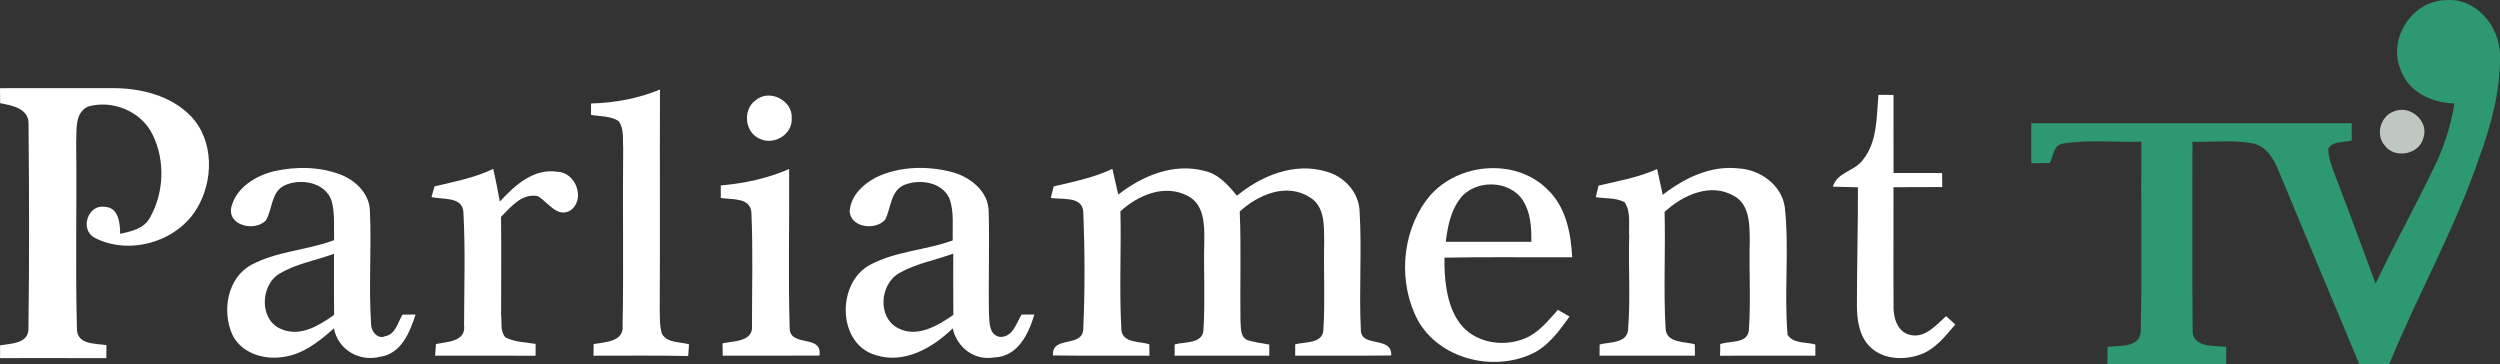 <?xml version="1.0" encoding="UTF-8" standalone="no"?>
<svg
   xmlns:dc="http://purl.org/dc/elements/1.1/"
   xmlns:cc="http://creativecommons.org/ns#"
   xmlns:rdf="http://www.w3.org/1999/02/22-rdf-syntax-ns#"
   xmlns:svg="http://www.w3.org/2000/svg"
   xmlns="http://www.w3.org/2000/svg"
   xmlns:sodipodi="http://sodipodi.sourceforge.net/DTD/sodipodi-0.dtd"
   xmlns:inkscape="http://www.inkscape.org/namespaces/inkscape"
   width="508.16pt"
   height="74.052pt"
   viewBox="0 0 508.16 74.052"
   version="1.1"
   id="svg2"
   inkscape:version="0.91 r13725"
   sodipodi:docname="Parliament TV.svg">
  <rect x="0" y="0" width="508.16" height="74.052" fill="#333333" stroke="none"/>
  <defs
     id="defs35" />
  <sodipodi:namedview
     pagecolor="#ffffff"
     bordercolor="#666666"
     borderopacity="1"
     objecttolerance="10"
     gridtolerance="10"
     guidetolerance="10"
     inkscape:pageopacity="0"
     inkscape:pageshadow="2"
     inkscape:window-width="1920"
     inkscape:window-height="1017"
     id="namedview33"
     showgrid="false"
     fit-margin-top="0"
     fit-margin-left="0"
     fit-margin-right="0"
     fit-margin-bottom="0"
     inkscape:zoom="1.18"
     inkscape:cx="370.83546"
     inkscape:cy="262.65621"
     inkscape:window-x="-8"
     inkscape:window-y="-8"
     inkscape:window-maximized="1"
     inkscape:current-layer="svg2" />
  <g
     id="#2e9970ff"
     transform="translate(-64.74,-260.958)">
    <path
       d="m 552.76,275.28 c -2.81,-6.3 2.27,-14.25 9.17,-14.29 6.07,-0.51 10.8,5.22 10.96,10.94 0.16,7.12 -1.68,14.14 -4.11,20.77 -4.94,14.61 -12.58,28.07 -18.41,42.31 -2.04,0 -4.06,-0.02 -6.07,-0.02 -5.09,-12.3 -10.29,-24.55 -15.37,-36.86 -1.33,-3.04 -2.43,-7.02 -6.07,-7.99 -4.1,-0.81 -8.33,-0.24 -12.48,-0.38 0.03,12.71 -0.08,25.43 0.04,38.15 -0.26,3.76 4.35,3.27 6.83,3.55 0,0.88 0,2.66 0,3.54 -8.05,-0.01 -16.11,0.01 -24.16,-0.01 0.05,-1.18 0.06,-2.36 0.04,-3.53 2.5,-0.31 6.85,0.24 6.75,-3.43 0.29,-12.75 0.03,-25.52 0.12,-38.28 -5.33,0.18 -10.72,-0.45 -15.99,0.4 -1.91,0.31 -1.89,2.6 -2.63,3.96 -1.26,0 -2.51,0 -3.76,0.02 0,-2.71 0,-5.42 0,-8.13 21.71,0 43.42,0 65.13,0 -0.01,1.17 0.01,2.33 0.03,3.51 -1.57,0.46 -3.83,0.04 -4.78,1.67 -0.01,1.91 0.76,3.7 1.4,5.47 2.81,7.29 5.48,14.64 8.22,21.97 3.81,-8.09 8.18,-15.9 12.04,-23.97 1.95,-4 3.28,-8.27 3.98,-12.66 -4.49,-0.11 -9.25,-2.25 -10.88,-6.71 z"
       id="path5"
       inkscape:connector-curvature="0"
       style="opacity:1;fill:#2e9970" />
  </g>
  <g
     id="#014f33ff"
     transform="translate(-64.74,-260.958)"
     style="fill:#ffffff;fill-opacity:1">
    <path
       d="m 64.74,278.88 c 7.75,0.01 15.49,-0.03 23.23,-0.01 5.58,0.06 11.53,1.55 15.53,5.66 4.84,5.03 4.69,13.38 1.1,19.07 -4.18,6.67 -13.81,9.32 -20.75,5.62 -2.91,-1.73 -1.21,-6.75 2.16,-6.22 2.85,0.09 3.14,3.32 3.15,5.49 2.28,-0.5 4.88,-1.05 6.07,-3.31 2.87,-5.05 3.11,-11.64 0.53,-16.84 -2.26,-4.76 -8.19,-7.17 -13.16,-5.71 -2.75,1.3 -2.24,4.84 -2.38,7.34 0.16,12.65 -0.18,25.32 0.16,37.96 0.08,3.12 3.82,2.83 6,3.18 0,0.67 -0.02,1.99 -0.03,2.65 -7.2,-0.03 -14.4,-0.01 -21.6,-0.01 0,-0.65 0,-1.95 0.01,-2.6 2.1,-0.37 5.63,-0.29 5.76,-3.22 0.19,-13.92 0.15,-27.87 0.02,-41.8 0.09,-3.12 -3.4,-3.77 -5.77,-4.19 -0.01,-0.76 -0.02,-2.3 -0.03,-3.06 z"
       id="path8"
       inkscape:connector-curvature="0"
       style="opacity:1;fill:#ffffff;fill-opacity:1" />
    <path
       d="m 184.88,281.99 c 4.81,-0.12 9.56,-1 14.01,-2.83 -0.06,14.92 0.03,29.85 -0.05,44.77 0.04,1.62 -0.04,3.3 0.45,4.87 1.07,1.94 3.67,1.59 5.51,2.15 -0.04,0.59 -0.13,1.77 -0.18,2.37 -6.41,-0.13 -12.83,-0.06 -19.25,-0.06 0.03,-0.79 0.04,-1.58 0.04,-2.36 2.3,-0.43 6.22,-0.43 5.88,-3.82 0.24,-12.01 -0.02,-24.03 0.12,-36.05 -0.13,-1.83 0.24,-3.96 -0.97,-5.5 -1.66,-1.03 -3.72,-0.89 -5.57,-1.22 0,-0.58 0.01,-1.74 0.01,-2.32 z"
       id="path10"
       inkscape:connector-curvature="0"
       style="opacity:1;fill:#ffffff;fill-opacity:1" />
    <path
       d="m 446.56,280.24 c 1.02,0.01 2.04,0.01 3.06,0.01 0,5.29 0,10.58 0.01,15.87 3.28,0 6.57,0 9.87,0.01 0.01,0.71 0.02,2.14 0.03,2.85 -3.3,0.02 -6.61,0.02 -9.91,0.03 0.03,7.99 -0.05,15.97 0.01,23.96 -0.1,2.39 0.68,5.42 3.34,6.06 3.09,0.74 5.3,-2 7.34,-3.81 0.47,0.43 1.4,1.27 1.87,1.69 -2.03,2.37 -4.05,5.02 -7.09,6.11 -3.41,1.23 -7.75,1.03 -10.38,-1.71 -2.12,-2.19 -2.51,-5.4 -2.53,-8.31 0,-7.99 0.23,-15.98 0.21,-23.97 -1.71,-0.03 -3.4,-0.07 -5.09,-0.13 0.84,-2.95 4.45,-3.14 6.09,-5.44 3,-3.71 2.77,-8.73 3.17,-13.22 z"
       id="path12"
       inkscape:connector-curvature="0"
       style="opacity:1;fill:#ffffff;fill-opacity:1" />
    <path
       d="m 218.4,281.29 c 2.77,-2.31 7.51,0.1 7.26,3.69 0.26,3.3 -3.71,5.65 -6.57,4.14 -3.03,-1.33 -3.42,-5.98 -0.69,-7.83 z"
       id="path14"
       inkscape:connector-curvature="0"
       style="opacity:1;fill:#ffffff;fill-opacity:1" />
    <path
       d="m 120.48,295.75 c 4.35,-0.96 9.03,-0.94 13.24,0.6 3.18,1.15 6.14,3.91 6.21,7.5 0.35,7.72 -0.28,15.47 0.25,23.18 0.02,1.31 1.41,2.95 2.81,2.27 2.15,-0.33 2.6,-2.84 3.57,-4.39 0.66,-0.01 1.99,-0.01 2.65,-0.02 -1.17,3.62 -2.93,8.02 -7.26,8.59 -4.2,1.08 -8.54,-1.48 -9.33,-5.79 -3.03,2.73 -6.45,5.42 -10.65,5.87 -3.82,0.52 -8.28,-0.92 -10.01,-4.61 -2.14,-4.78 -1.03,-11.5 3.87,-14.16 5.21,-2.8 11.33,-2.95 16.82,-5.02 -0.07,-2.65 0.19,-5.37 -0.49,-7.95 -1.25,-3.82 -6.3,-4.69 -9.58,-3.18 -2.74,1.31 -2.42,4.79 -3.79,7.11 -2.2,2.35 -7.93,1.12 -7.01,-2.77 1.04,-3.95 4.96,-6.32 8.7,-7.23 m 1.08,20.83 c -4.02,2.39 -4.15,9.66 0.55,11.35 3.79,1.5 7.54,-0.84 10.54,-2.97 -0.04,-4.14 -0.03,-8.28 -0.02,-12.42 -3.67,1.36 -7.67,2 -11.07,4.04 z"
       id="path16"
       inkscape:connector-curvature="0"
       style="opacity:1;fill:#ffffff;fill-opacity:1" />
    <path
       d="m 164.99,295.29 c 0.53,2.2 0.92,4.42 1.35,6.64 3,-3.28 6.86,-6.8 11.69,-6.06 3.76,0.09 5.8,5.61 2.65,7.87 -2.76,1.59 -4.56,-1.78 -6.67,-2.93 -3.22,-0.6 -5.42,2.23 -7.43,4.22 0.1,6.65 0.01,13.3 0.02,19.95 0.19,1.49 -0.24,3.32 0.86,4.53 1.87,1.02 4.1,0.99 6.15,1.35 0,0.79 0,1.59 0,2.4 -6.81,-0.02 -13.61,-0.01 -20.42,-0.01 0.04,-0.59 0.12,-1.77 0.16,-2.36 2.27,-0.47 6.17,-0.48 5.72,-3.83 0.02,-7.69 0.28,-15.41 -0.14,-23.08 -0.26,-3.16 -4.34,-2.4 -6.48,-2.98 0.15,-0.53 0.46,-1.61 0.61,-2.15 4.03,-0.98 8.15,-1.73 11.93,-3.56 z"
       id="path18"
       inkscape:connector-curvature="0"
       style="opacity:1;fill:#ffffff;fill-opacity:1" />
    <path
       d="m 242.93,296.95 c 4.72,-2.2 10.25,-2.32 15.24,-1.04 3.7,0.97 7.48,3.87 7.53,8.01 0.21,7 -0.09,14.02 0.07,21.03 0.1,1.67 0.05,4.05 2.14,4.48 2.64,0.19 3.4,-2.73 4.47,-4.53 0.65,0 1.96,-0.01 2.61,-0.01 -1.16,3.91 -3.37,8.55 -8.08,8.71 -4.05,0.75 -7.67,-1.98 -8.51,-5.9 -4.06,3.94 -9.81,7.3 -15.63,5.45 -7.95,-2.27 -8.01,-14.89 -1.05,-18.43 5.18,-2.73 11.23,-2.9 16.68,-4.9 -0.1,-2.85 0.32,-5.83 -0.69,-8.55 -1.55,-3.36 -6.1,-3.99 -9.22,-2.7 -2.78,1.22 -2.61,4.72 -3.85,7.06 -1.9,2.17 -6.86,1.67 -7.19,-1.62 0.12,-3.23 2.78,-5.68 5.48,-7.06 m 4.6,19.51 c -3.96,2.24 -4.5,9.01 -0.24,11.21 3.91,2 8.03,-0.5 11.23,-2.7 -0.04,-4.16 -0.02,-8.31 -0.02,-12.46 -3.64,1.34 -7.57,2.01 -10.97,3.95 z"
       id="path20"
       inkscape:connector-curvature="0"
       style="opacity:1;fill:#ffffff;fill-opacity:1" />
    <path
       d="m 278.91,298.85 c 4.05,-0.95 8.15,-1.78 11.94,-3.56 0.4,1.74 0.8,3.47 1.19,5.22 4.9,-3.82 11.27,-6.49 17.53,-4.81 2.85,0.61 4.82,2.89 6.59,5.04 4.97,-4.07 11.65,-6.83 18.08,-4.93 3.72,0.95 6.75,4.25 6.86,8.17 0.48,7.98 -0.15,16 0.25,23.99 -0.03,3.79 6.38,1.15 6.17,5.24 -6.51,0.08 -13.02,0.02 -19.52,0.04 0,-0.58 0.01,-1.73 0.01,-2.3 1.98,-0.56 5.62,-0.07 5.73,-2.99 0.36,-5.97 0.02,-11.96 0.16,-17.94 -0.05,-3.12 0.18,-7.1 -2.91,-8.94 -4.7,-3.06 -10.53,-0.56 -14.26,2.87 0.32,7.37 0.04,14.74 0.15,22.12 0.13,1.32 -0.13,3.09 1.2,3.92 1.5,0.57 3.09,0.7 4.66,1 0,0.57 0,1.7 0,2.26 -6.41,0 -12.83,0 -19.24,0 0,-0.57 0.01,-1.71 0.01,-2.28 1.98,-0.6 5.75,-0.04 5.85,-3.01 0.37,-5.98 0.01,-11.99 0.17,-17.98 0.04,-3.29 0.02,-7.48 -3.37,-9.2 -4.68,-2.48 -10.07,-0.16 -13.68,3.13 0.19,8.05 -0.27,16.13 0.2,24.18 0.34,2.69 3.77,2.19 5.68,2.86 0,0.58 0.01,1.72 0.02,2.3 -6.54,-0.01 -13.07,0.04 -19.61,-0.04 -0.3,-4.07 5.86,-1.54 6.15,-5.23 0.36,-7.99 0.33,-16.03 0.01,-24.01 -0.26,-3.24 -4.42,-2.36 -6.6,-2.8 0.15,-0.58 0.43,-1.74 0.58,-2.32 z"
       id="path22"
       inkscape:connector-curvature="0"
       style="opacity:1;fill:#ffffff;fill-opacity:1" />
    <path
       d="m 354.64,301.69 c 5.57,-7.61 18.05,-8.96 24.74,-2.13 3.68,3.54 4.67,8.79 4.93,13.69 -8.66,0.05 -17.31,-0.1 -25.96,0.08 -0.054,3.561 0.22,9.44 3.05,13.23 2.94,4.09 8.86,5.06 13.34,3.17 2.8,-1.15 4.7,-3.62 6.67,-5.79 0.59,0.34 1.77,1.02 2.35,1.36 -2.1,2.96 -4.35,6.08 -7.75,7.63 -7.96,3.62 -18.68,0.97 -23.07,-6.87 -3.99,-7.51 -3.37,-17.5 1.7,-24.37 m 6.84,-0.29 c -1.9,2.5 -2.49,5.7 -2.87,8.71 5.8,0.02 11.6,0.01 17.4,0 0.025,-2.95 -0.13,-5.92 -1.72,-8.42 -2.75,-4.24 -9.84,-4.32 -12.81,-0.29 z"
       id="path24"
       inkscape:connector-curvature="0"
       style="opacity:1;fill:#ffffff;fill-opacity:1"
       sodipodi:nodetypes="cccccccccccccccc" />
    <path
       d="m 402.71,300.56 c 4.37,-3.38 9.71,-6.02 15.39,-5.37 4.4,0.22 8.8,3.36 9.43,7.9 0.93,8.61 -0.18,17.32 0.56,25.93 1.2,1.86 3.79,1.4 5.65,1.97 0,0.56 0,1.69 0,2.26 -6.46,0 -12.92,-0.01 -19.38,0.01 0.04,-0.79 0.05,-1.58 0.04,-2.36 1.93,-0.71 5.57,-0.02 5.83,-2.85 0.4,-6.02 0.01,-12.06 0.17,-18.09 -0.03,-3.23 0.05,-7.36 -3.18,-9.17 -4.79,-2.78 -10.45,-0.17 -14.13,3.24 0.21,7.93 -0.25,15.88 0.21,23.8 0.23,2.92 3.9,2.5 5.93,3.11 0.01,0.58 0.02,1.73 0.03,2.31 -6.47,0 -12.93,0 -19.39,0 0.01,-0.57 0.01,-1.7 0.02,-2.27 1.99,-0.55 5.59,-0.17 5.78,-3.04 0.51,-6.3 0.04,-12.65 0.23,-18.97 -0.16,-2.28 0.41,-4.89 -0.92,-6.9 -1.79,-0.97 -3.94,-0.73 -5.88,-1.03 0.14,-0.59 0.43,-1.77 0.57,-2.36 4.02,-0.93 8.11,-1.65 11.9,-3.36 0.38,1.74 0.78,3.48 1.14,5.24 z"
       id="path26"
       inkscape:connector-curvature="0"
       style="opacity:1;fill:#ffffff;fill-opacity:1" />
    <path
       d="m 211.25,298.65 c 4.77,-0.41 9.48,-1.42 13.89,-3.34 0.08,10.87 -0.21,21.75 0.12,32.61 0.36,3.6 6.68,0.99 6.05,5.31 -6.56,0.05 -13.12,0.01 -19.67,0.02 -0.01,-0.63 -0.02,-1.87 -0.03,-2.5 2.22,-0.49 6.31,-0.3 5.98,-3.64 0,-7.66 0.22,-15.34 -0.12,-22.99 -0.25,-3.09 -4.02,-2.56 -6.22,-2.92 0,-0.86 0,-1.71 0,-2.55 z"
       id="path28"
       inkscape:connector-curvature="0"
       style="opacity:1;fill:#ffffff;fill-opacity:1" />
  </g>
  <g
     id="#bfc8c0ff"
     transform="translate(-64.74,-260.958)">
    <path
       d="m 551.44,283.56 c 3.26,-1.29 7.09,2.06 5.88,5.47 -0.84,3.32 -5.75,4.27 -7.8,1.56 -2.02,-2.21 -0.91,-6.14 1.92,-7.03 z"
       id="path31"
       inkscape:connector-curvature="0"
       style="opacity:1;fill:#bfc8c0" />
  </g>
</svg>
